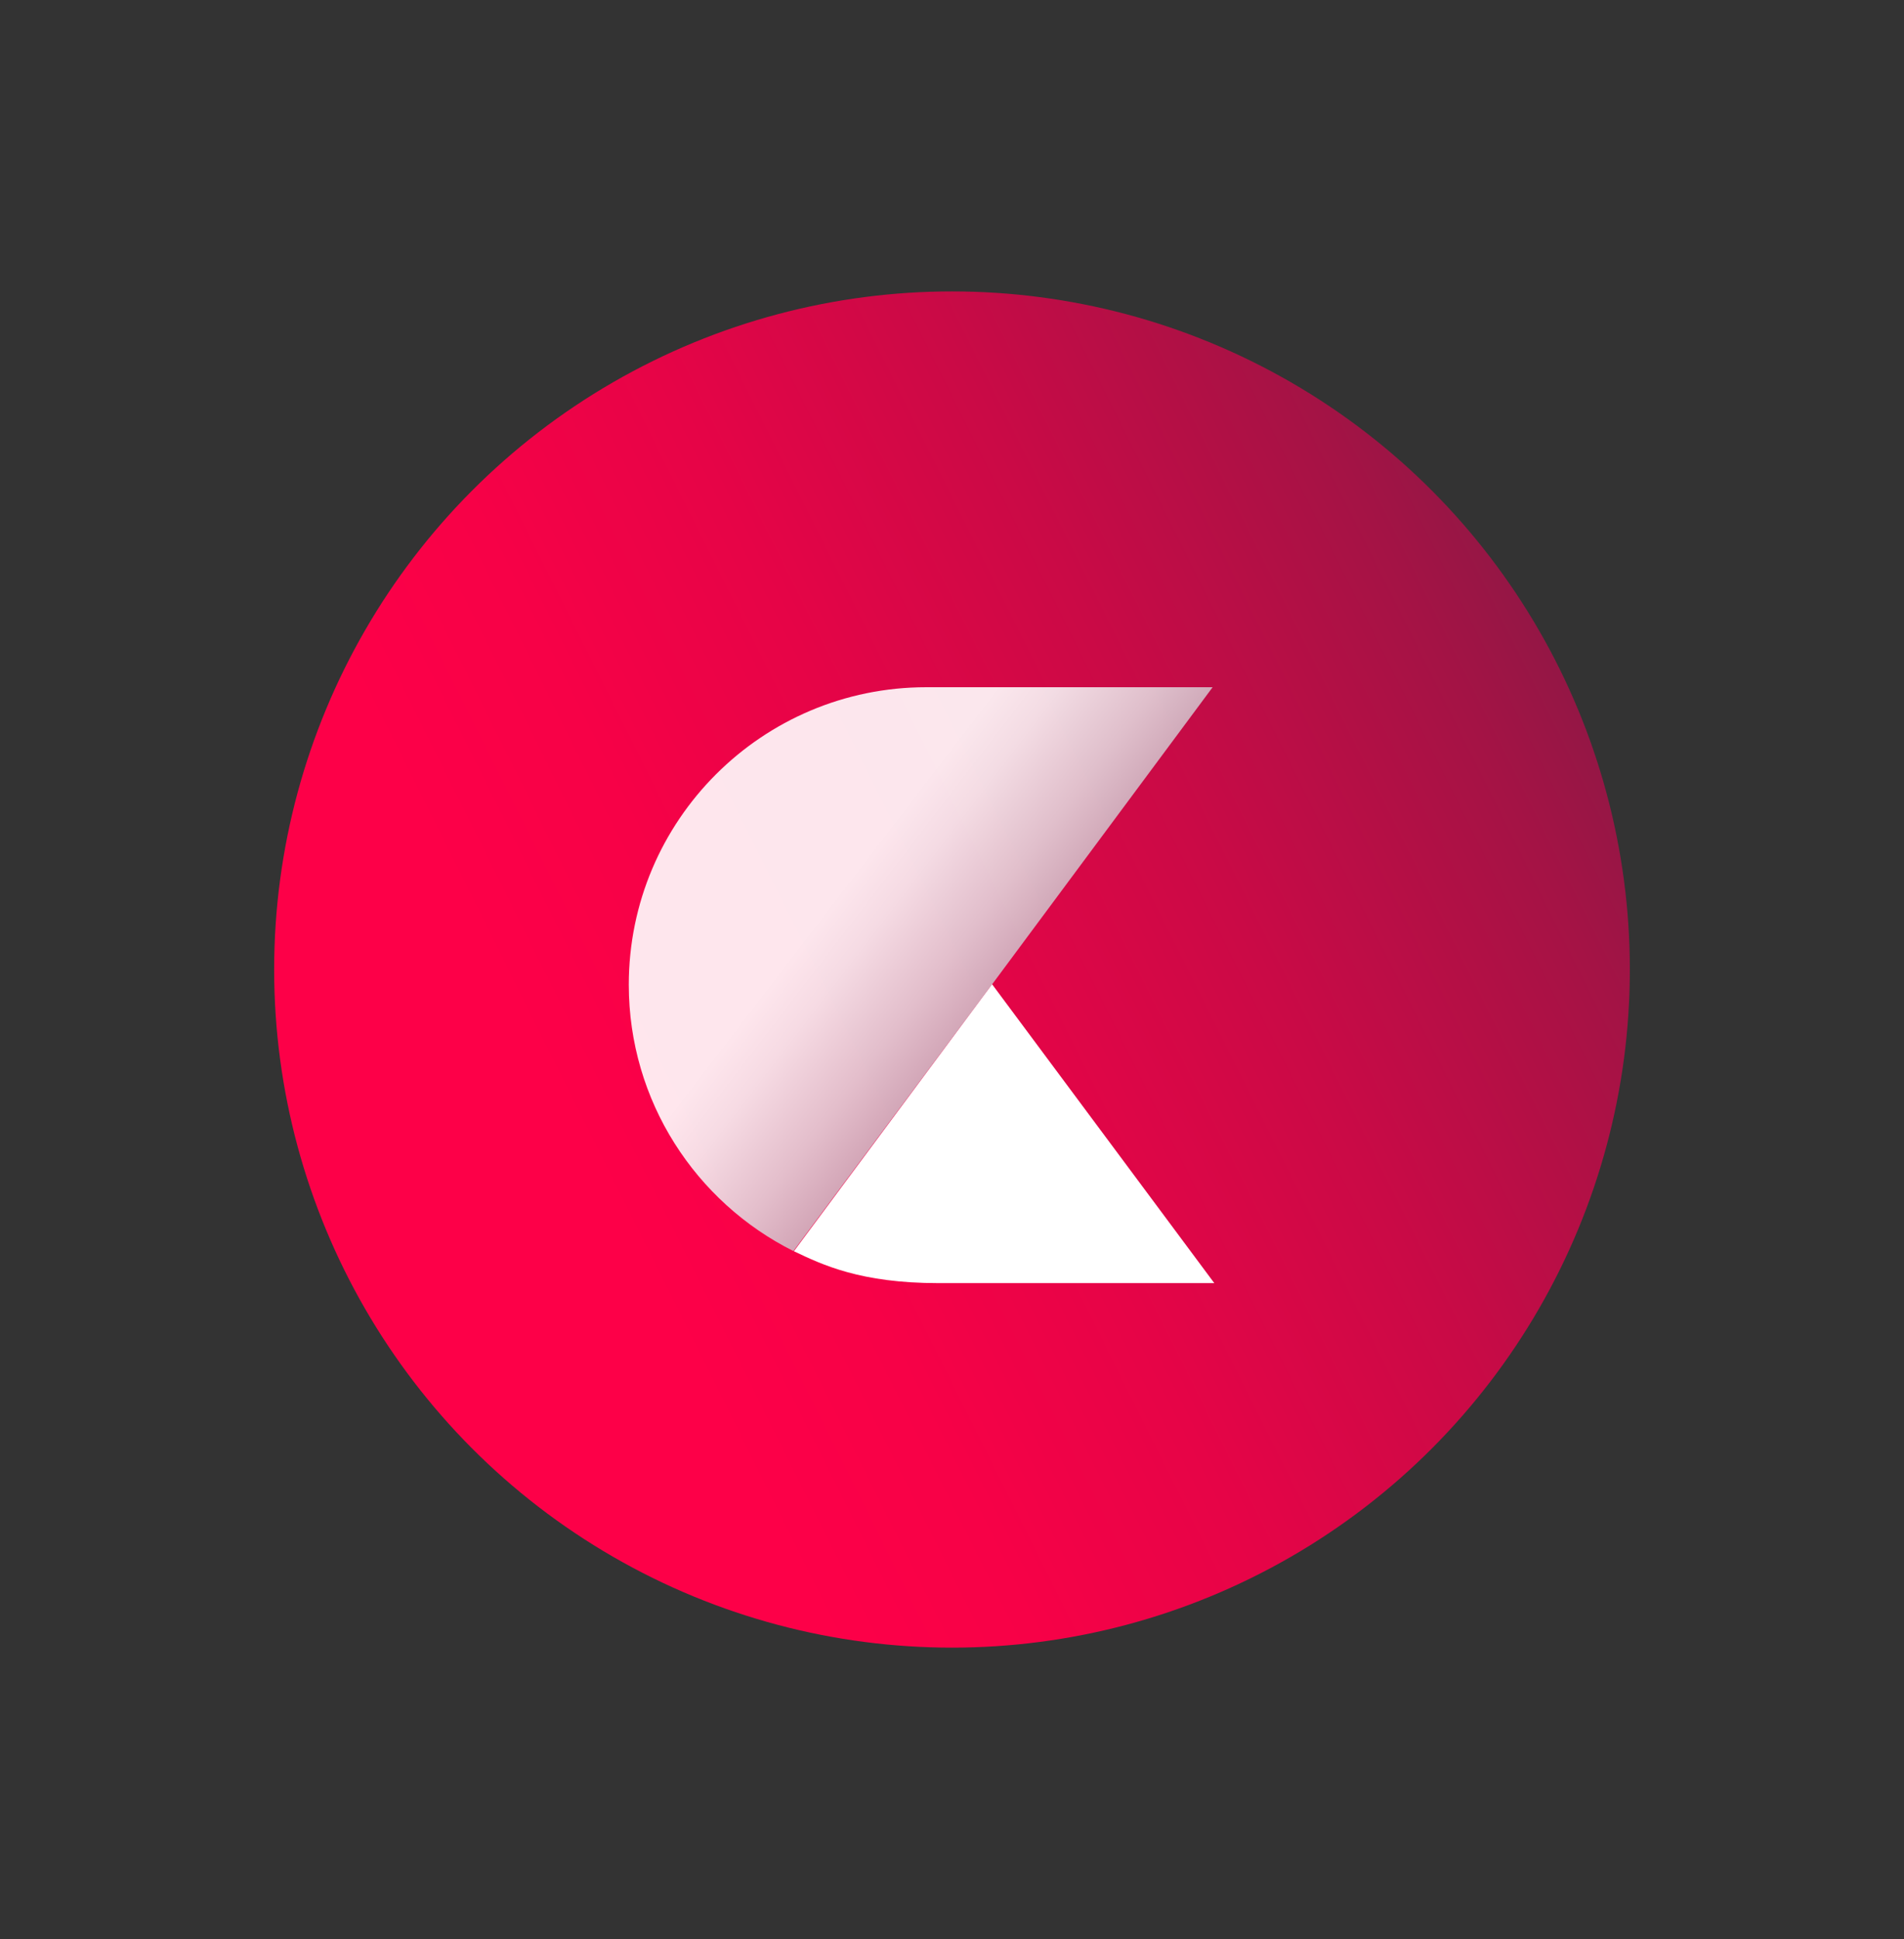 <?xml version="1.0" encoding="UTF-8"?><svg id="a" xmlns="http://www.w3.org/2000/svg" xmlns:xlink="http://www.w3.org/1999/xlink" viewBox="0 0 125.36 127.62"><rect x="0" y="0" width="125.36" height="127.62" fill="#333333" stroke="none"/><defs><style>.e{fill:url(#d);}.f{fill:url(#b);}.g{fill:#fff;}.h{fill:url(#c);opacity:.9;}.i{fill:#010068;opacity:.23;}</style><linearGradient id="b" x1="23.37" y1="84.61" x2="103.26" y2="44.73" gradientTransform="translate(15 -8.66)" gradientUnits="userSpaceOnUse"><stop offset="0" stop-color="#fd0048"/><stop offset=".14" stop-color="#f70147"/><stop offset=".31" stop-color="#e60447"/><stop offset=".51" stop-color="#ca0a46"/><stop offset=".73" stop-color="#a41345"/><stop offset=".96" stop-color="#731e44"/><stop offset="1" stop-color="#6b2044"/></linearGradient><linearGradient id="c" x1="81.38" y1="75.78" x2="40.44" y2="44.38" gradientTransform="matrix(1, 0, 0, 1, 0, 0)" gradientUnits="userSpaceOnUse"><stop offset=".03" stop-color="#6b2044"/><stop offset=".15" stop-color="#915974"/><stop offset=".31" stop-color="#bfa0af"/><stop offset=".44" stop-color="#e2d3da"/><stop offset=".54" stop-color="#f7f3f5"/><stop offset=".6" stop-color="#fff"/></linearGradient><linearGradient id="d" x1="78.19" y1="82.36" x2="50.47" y2="82.36" gradientTransform="matrix(1, 0, 0, 1, 0, 0)" gradientUnits="userSpaceOnUse"><stop offset="0" stop-color="#fd0048"/><stop offset=".15" stop-color="#ef0347"/><stop offset=".42" stop-color="#ca0b46"/><stop offset=".79" stop-color="#8f1844"/><stop offset="1" stop-color="#6b2044"/></linearGradient></defs><circle class="f" cx="62.68" cy="63.81" r="44.63"/><path class="h" d="M79.35,45.23h-18.36c-10.82,0-19.59,8.77-19.59,19.58,0,7.67,4.42,14.32,10.84,17.53,1.16-1.57,10.05-13.5,12.47-16.74l.45-.6,.18-.24,14.5-19.53h-.48Z"/><path class="g" d="M79.95,84.45l-14.63-19.67s-.06,.08-.16,.22c-.1,.14-.26,.34-.45,.6l-12.44,16.75h0c1.87,.89,4.38,2.1,9.52,2.1h18.16Z"/><path class="i" d="M50.5,82.36h0Z"/><path class="e" d="M50.5,82.36h0Z"/></svg>